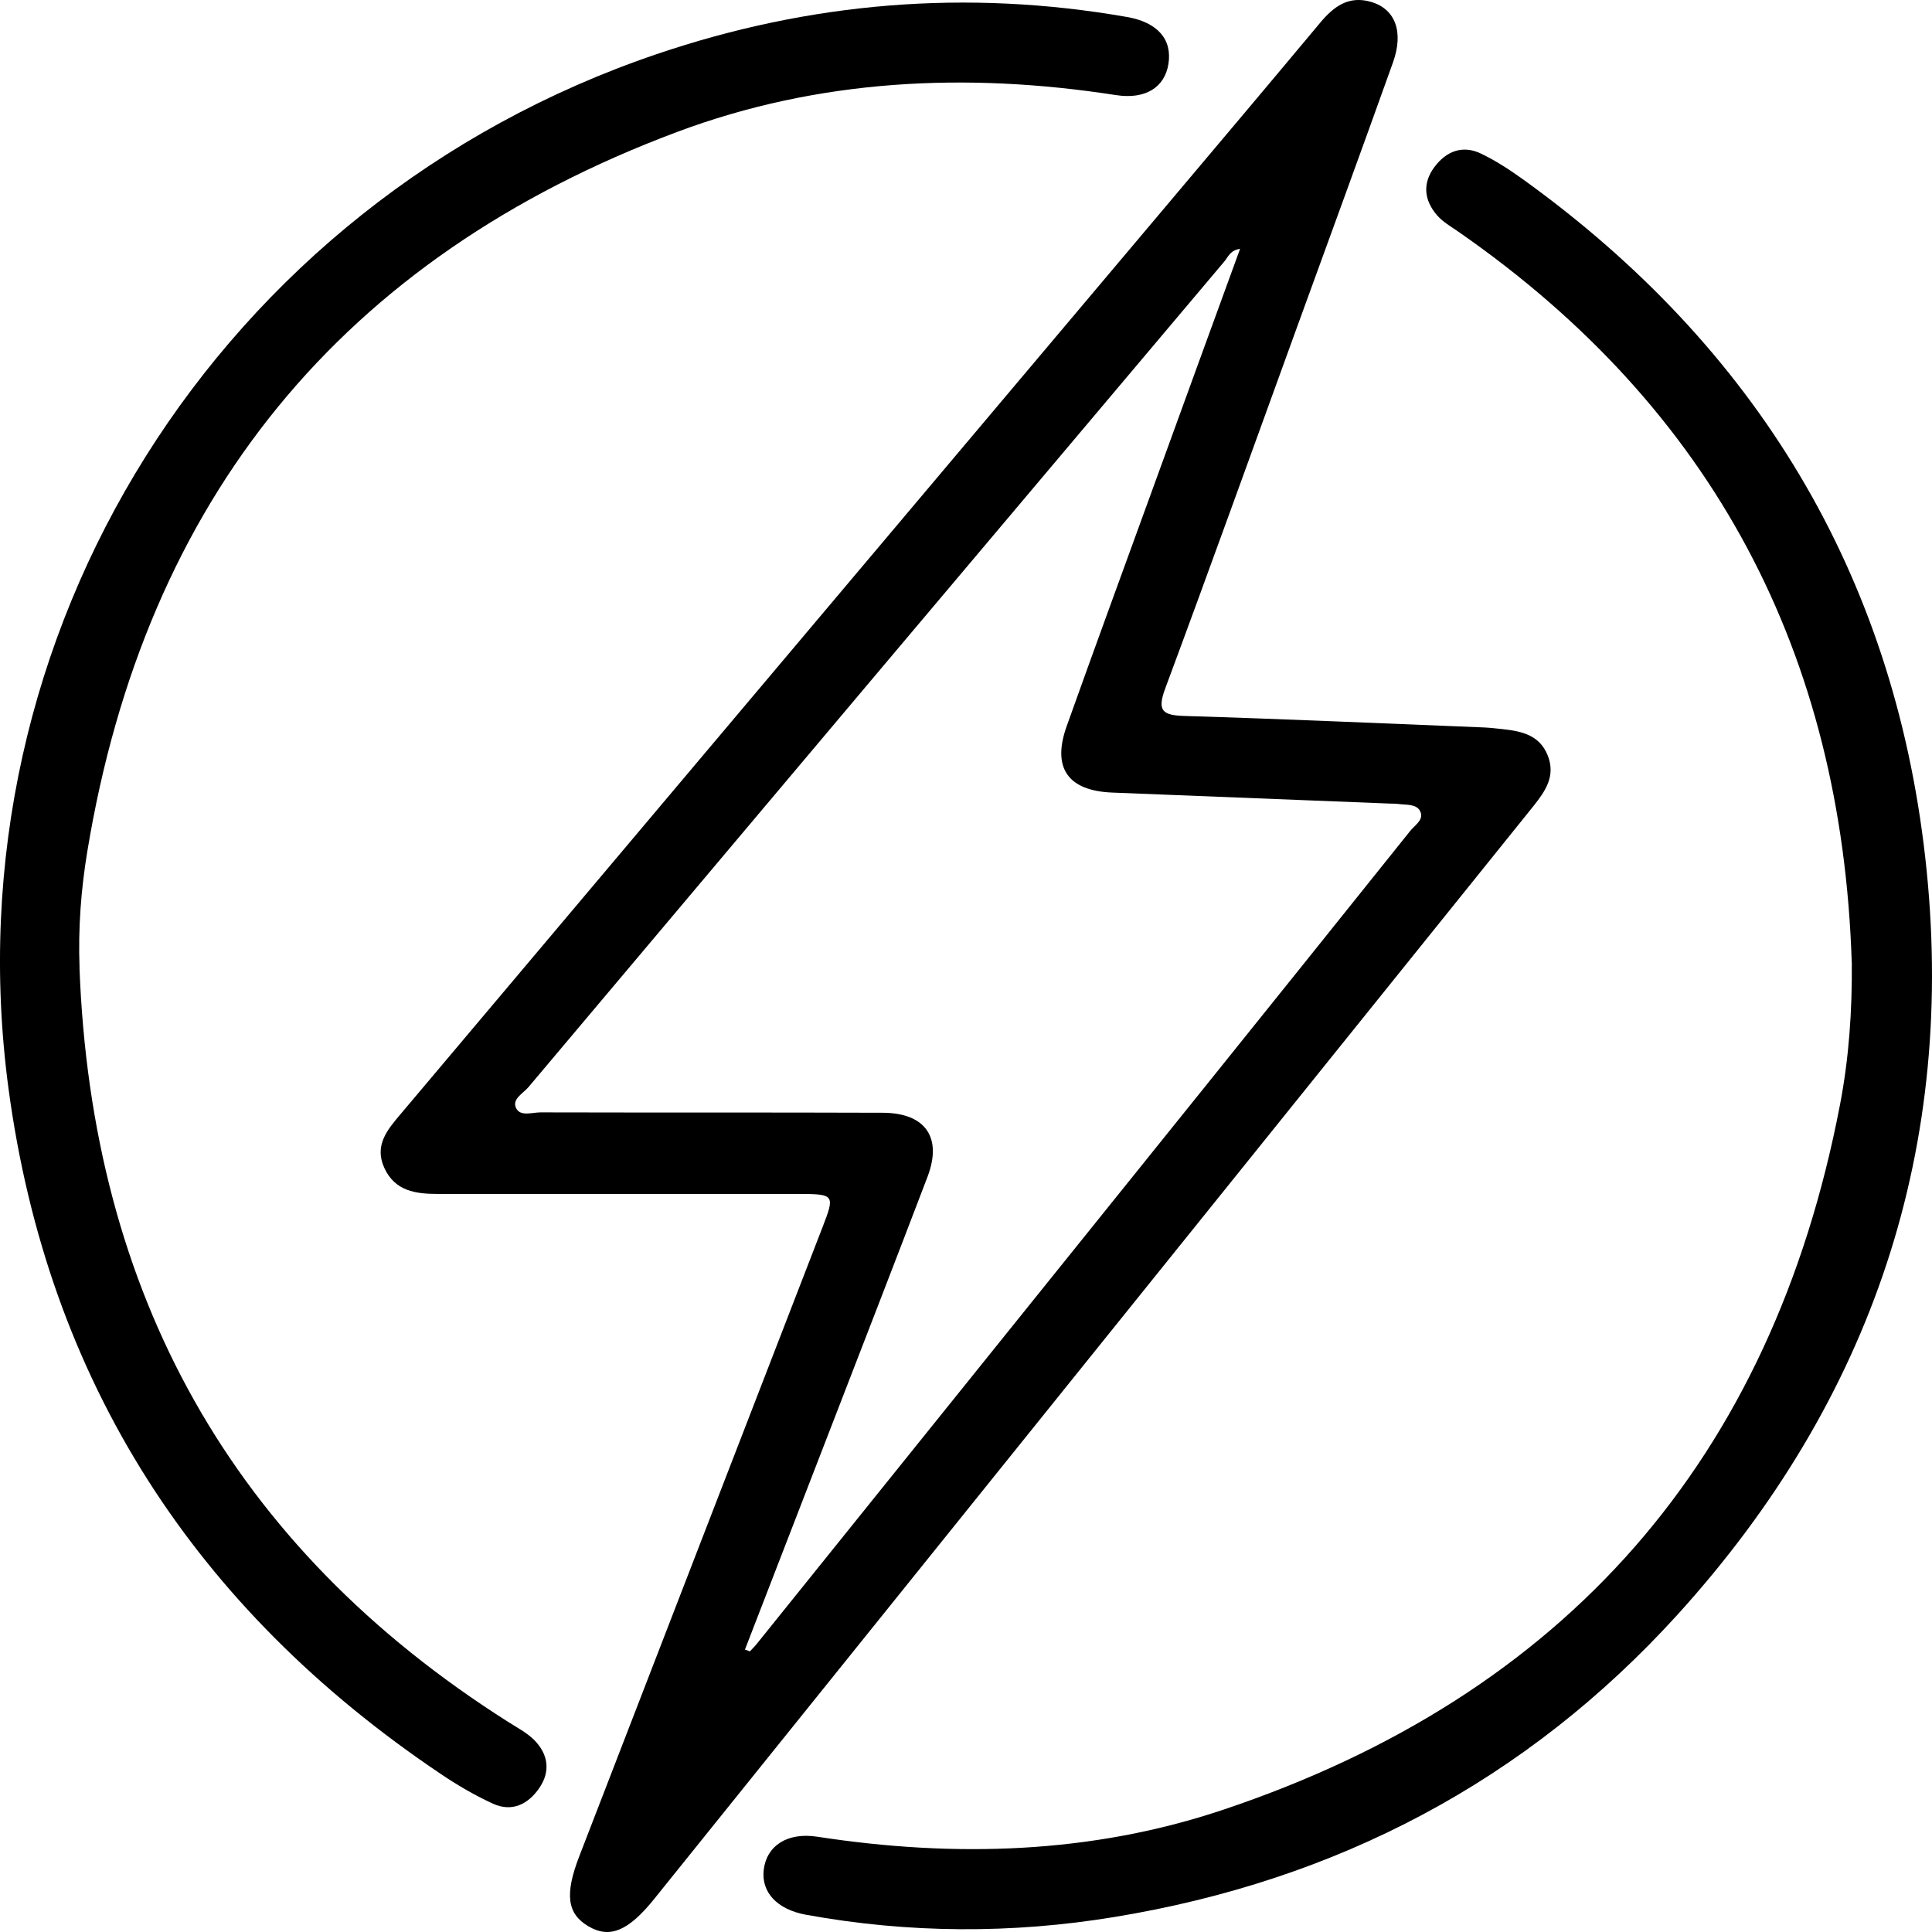 <svg width="51" height="51" viewBox="0 0 51 51" fill="none" xmlns="http://www.w3.org/2000/svg">
<path d="M16.322 31.517C14.734 31.517 13.147 31.515 11.56 31.517C10.976 31.517 10.429 31.446 10.147 30.834C9.868 30.23 10.233 29.814 10.583 29.4C17.308 21.422 24.033 13.444 30.76 5.465C32.127 3.844 33.493 2.225 34.852 0.597C35.206 0.173 35.597 -0.118 36.179 0.046C36.827 0.227 37.064 0.832 36.77 1.652C35.939 3.975 35.092 6.289 34.249 8.606C33.089 11.797 31.941 14.995 30.758 18.177C30.538 18.77 30.691 18.882 31.273 18.9C33.907 18.979 36.54 19.098 39.174 19.203C39.337 19.21 39.499 19.23 39.662 19.247C40.164 19.301 40.641 19.4 40.856 19.943C41.07 20.48 40.798 20.879 40.482 21.275C32.742 30.892 25.006 40.511 17.269 50.128C16.582 50.981 16.091 51.178 15.534 50.85C14.974 50.522 14.899 50.014 15.294 48.994C17.431 43.46 19.573 37.929 21.712 32.397C22.044 31.543 22.029 31.519 21.089 31.517C19.502 31.515 17.914 31.517 16.327 31.517H16.322ZM19.665 43.544C19.708 43.561 19.753 43.576 19.796 43.592C19.857 43.525 19.923 43.462 19.981 43.389C23.923 38.489 27.865 33.591 31.805 28.691C33.615 26.44 35.423 24.188 37.227 21.933C37.351 21.778 37.603 21.635 37.486 21.409C37.384 21.215 37.117 21.252 36.913 21.223C36.843 21.213 36.772 21.215 36.703 21.213C34.257 21.116 31.808 21.017 29.362 20.922C28.192 20.876 27.764 20.273 28.157 19.171C28.892 17.112 29.645 15.06 30.392 13.004C31.166 10.87 31.945 8.739 32.735 6.569C32.475 6.605 32.42 6.782 32.323 6.898C26.195 14.161 20.071 21.426 13.952 28.695C13.812 28.863 13.506 29.012 13.624 29.252C13.737 29.482 14.049 29.363 14.27 29.364C17.282 29.372 20.292 29.363 23.303 29.374C24.432 29.379 24.879 30.028 24.484 31.065C23.655 33.238 22.813 35.408 21.974 37.577C21.205 39.567 20.434 41.556 19.665 43.544Z" fill="black"/>
<path d="M2.098 25.546C2.42 34.124 6.096 40.821 13.422 45.459C13.658 45.609 13.916 45.743 14.107 45.937C14.474 46.312 14.538 46.765 14.231 47.207C13.937 47.631 13.512 47.84 13.016 47.614C12.531 47.392 12.063 47.118 11.622 46.819C5.149 42.466 1.26 36.46 0.224 28.732C-1.383 16.731 5.784 5.351 17.329 1.431C21.383 0.054 25.523 -0.291 29.748 0.448C30.558 0.589 30.948 1.039 30.843 1.692C30.745 2.302 30.242 2.632 29.457 2.51C25.512 1.899 21.611 2.083 17.866 3.486C9.014 6.801 3.841 13.176 2.306 22.468C2.139 23.474 2.061 24.502 2.1 25.546H2.098Z" fill="black"/>
<path d="M48.881 25.404C48.621 17.266 45.24 10.792 38.491 6.112C38.3 5.98 38.09 5.859 37.94 5.689C37.596 5.295 37.54 4.846 37.864 4.411C38.174 3.993 38.607 3.82 39.095 4.055C39.492 4.245 39.866 4.491 40.224 4.749C46.363 9.177 49.978 15.155 50.822 22.638C51.679 30.232 49.435 36.945 44.284 42.621C40.289 47.021 35.286 49.641 29.418 50.604C26.704 51.05 23.985 51.038 21.274 50.544C20.512 50.404 20.093 49.951 20.16 49.363C20.232 48.733 20.773 48.36 21.576 48.485C25.205 49.043 28.816 48.94 32.297 47.77C41.332 44.738 46.775 38.517 48.57 29.169C48.808 27.934 48.894 26.68 48.883 25.406L48.881 25.404Z" fill="black"/>
</svg>
